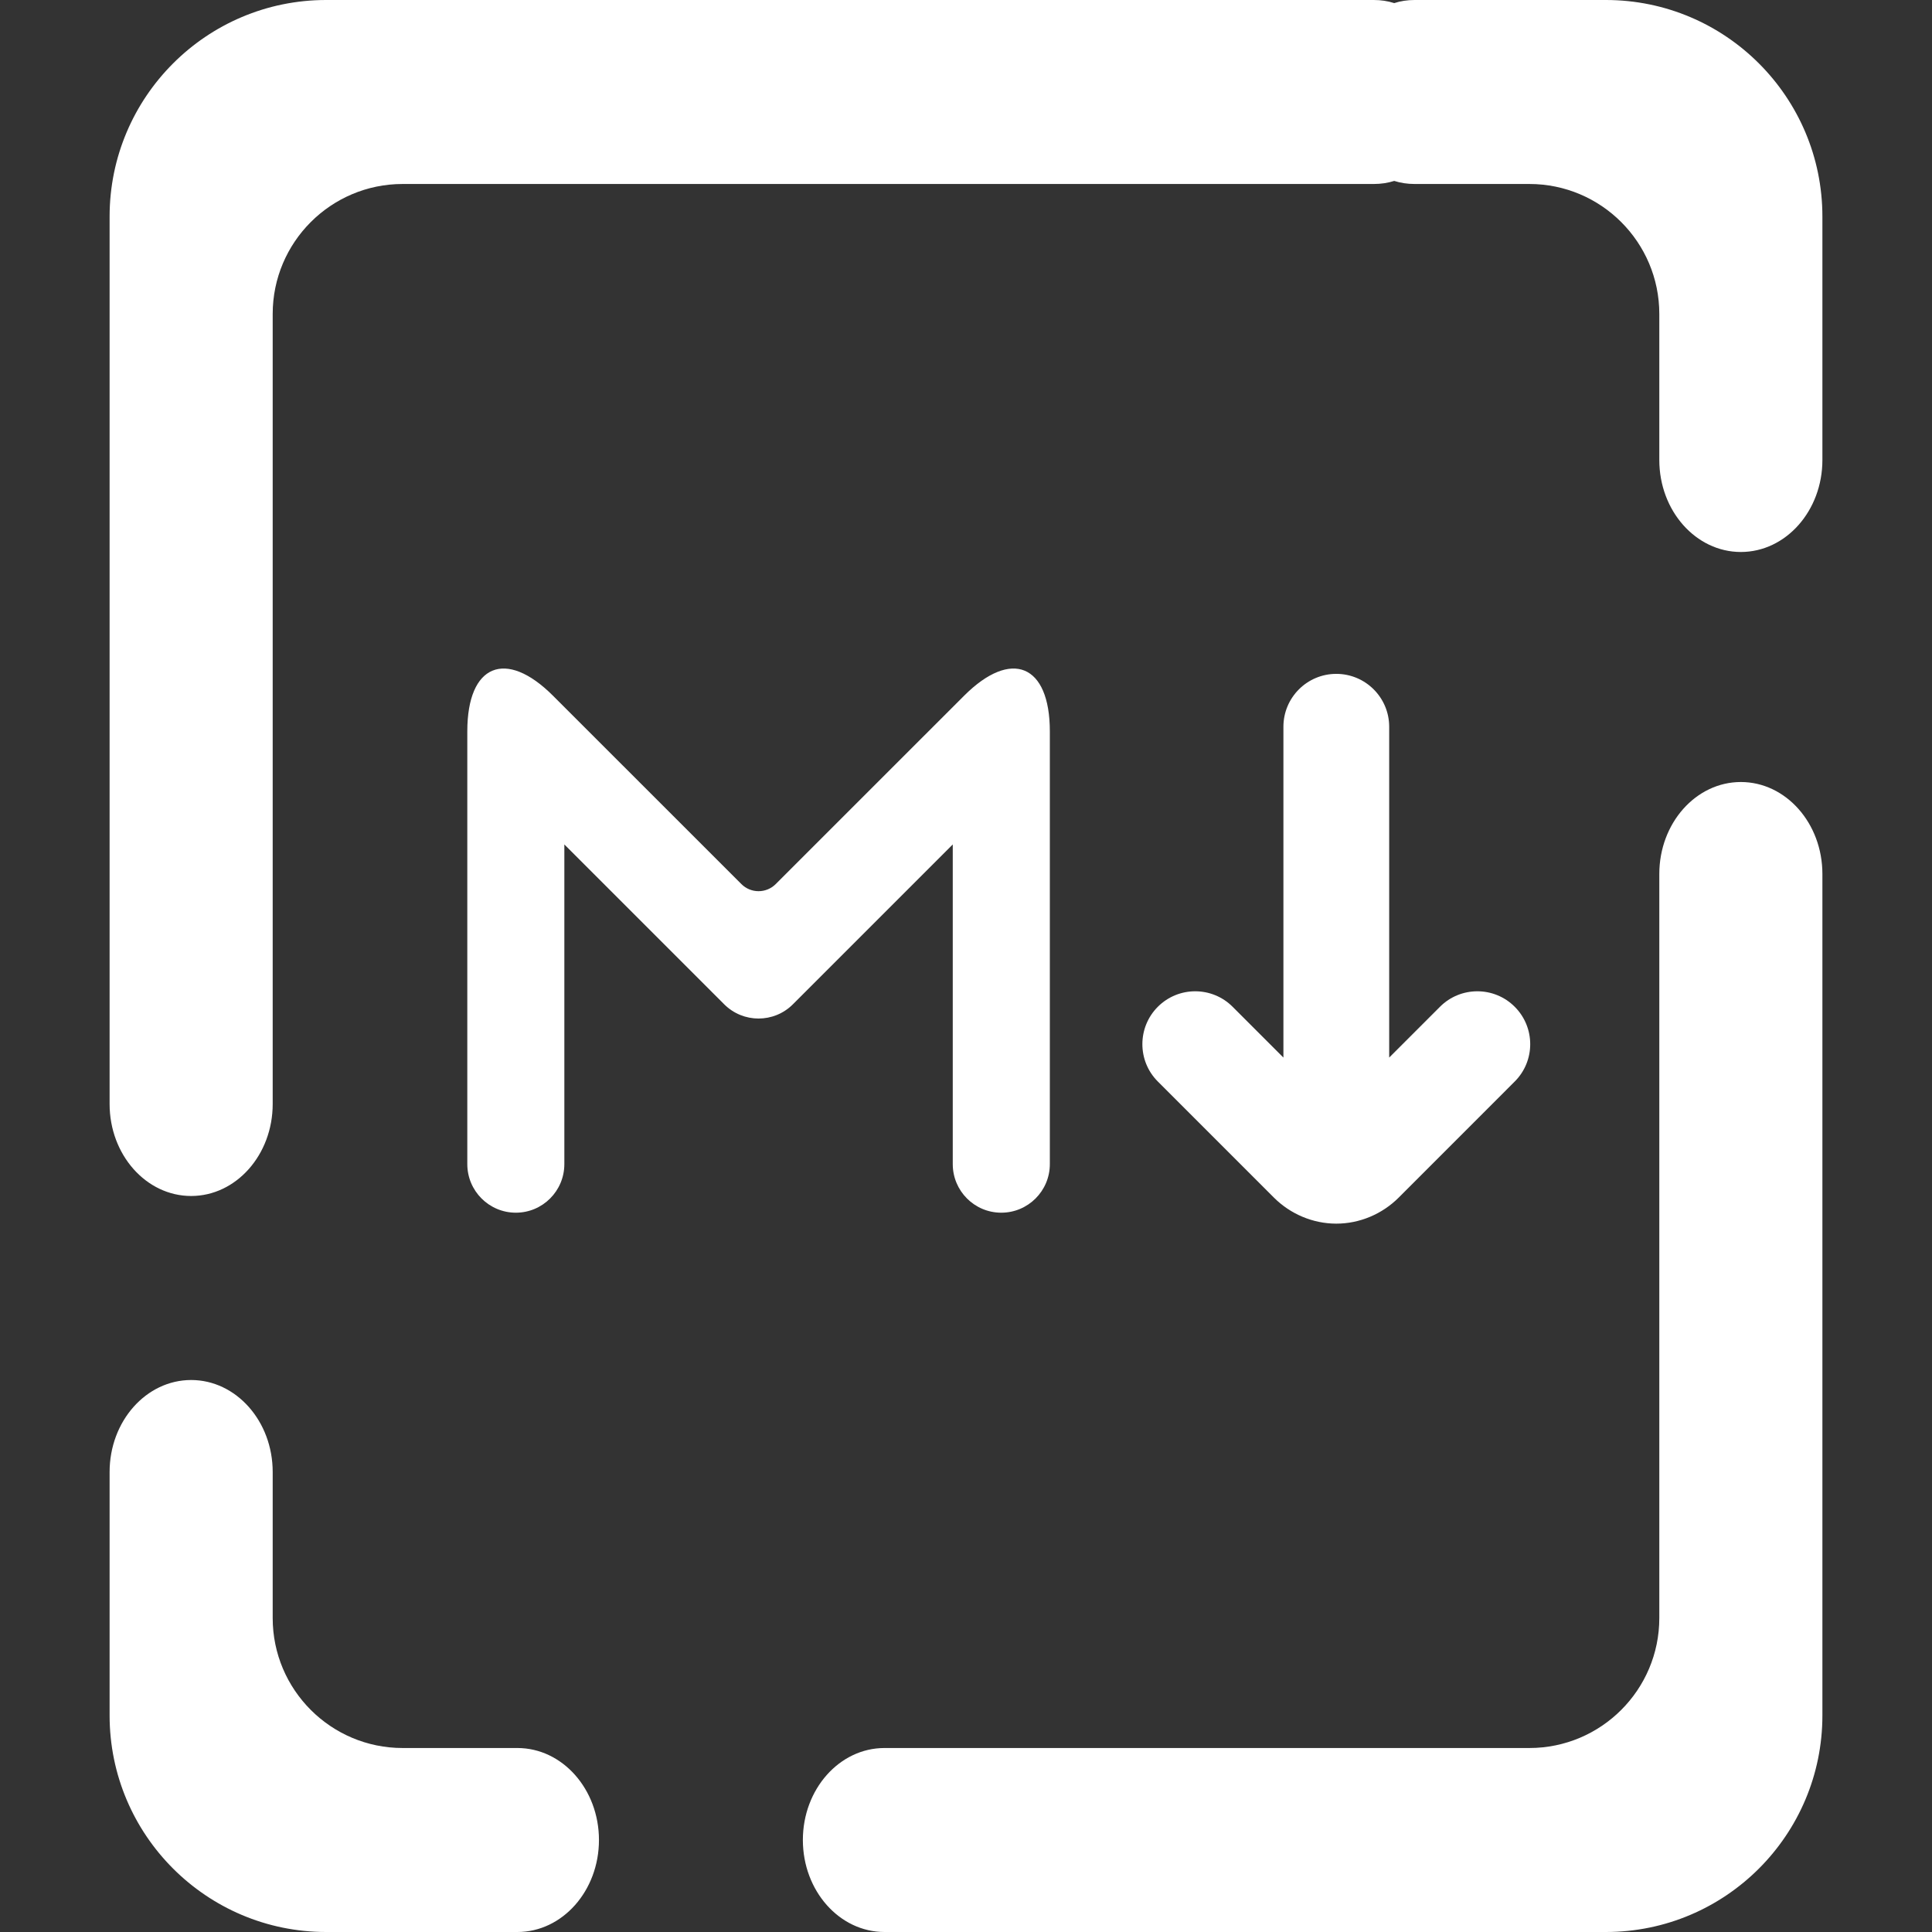 <?xml version="1.0" encoding="UTF-8" standalone="no"?><!-- Generator: Gravit.io --><svg xmlns="http://www.w3.org/2000/svg" xmlns:xlink="http://www.w3.org/1999/xlink" style="isolation:isolate" viewBox="0 0 48 48" width="48pt" height="48pt"><rect x="0" y="0" width="48" height="48" fill="#333333" stroke="none"/><linearGradient id="_lgradient_13" x1="0.092" y1="0.081" x2="0.901" y2="0.977" gradientTransform="matrix(42.555,0,0,48,2.723,0)" gradientUnits="userSpaceOnUse"><stop offset="0%" stop-opacity="1" style="stop-color:rgb(255,255,255)"/><stop offset="51.562%" stop-opacity="1" style="stop-color:rgb(255,255,255)"/><stop offset="99.13%" stop-opacity="1" style="stop-color:rgb(255,255,255)"/></linearGradient><path d=" M 34.639 0.077 C 34.479 0.025 34.308 0 34.132 0 L 34.132 0 L 8.103 0 C 5.133 0 2.723 2.411 2.723 5.38 L 2.723 27.429 L 2.723 27.429 C 2.723 28.69 3.631 29.714 4.749 29.714 L 4.749 29.714 C 5.867 29.714 6.775 28.69 6.775 27.429 L 6.775 27.429 L 6.775 27.429 L 6.775 27.429 L 6.775 7.8 C 6.775 6.018 8.222 4.571 10.004 4.571 L 34.132 4.571 L 34.132 4.571 C 34.308 4.571 34.479 4.546 34.639 4.495 C 34.799 4.546 34.969 4.571 35.145 4.571 L 35.145 4.571 L 37.996 4.571 C 39.778 4.571 41.225 6.018 41.225 7.8 L 41.225 11.429 L 41.225 11.429 C 41.225 12.69 42.133 13.714 43.251 13.714 L 43.251 13.714 C 44.369 13.714 45.277 12.69 45.277 11.429 L 45.277 11.429 L 45.277 5.38 C 45.277 2.411 42.867 0 39.897 0 L 35.145 0 L 35.145 0 C 34.969 0 34.799 0.025 34.639 0.077 L 34.639 0.077 Z  M 12.855 43.429 L 12.855 43.429 C 13.973 43.429 14.881 44.453 14.881 45.714 L 14.881 45.714 C 14.881 46.976 13.973 48 12.855 48 L 12.855 48 L 8.103 48 C 5.133 48 2.723 45.589 2.723 42.62 L 2.723 36.571 L 2.723 36.571 C 2.723 35.31 3.631 34.286 4.749 34.286 L 4.749 34.286 C 5.867 34.286 6.775 35.31 6.775 36.571 L 6.775 36.571 L 6.775 40.2 C 6.775 41.982 8.222 43.429 10.004 43.429 L 12.855 43.429 L 12.855 43.429 L 12.855 43.429 L 12.855 43.429 Z  M 41.225 21.714 L 41.225 21.714 C 41.225 20.453 42.133 19.429 43.251 19.429 L 43.251 19.429 C 44.369 19.429 45.277 20.453 45.277 21.714 L 45.277 21.714 L 45.277 42.62 C 45.277 45.589 42.867 48 39.897 48 L 21.974 48 L 21.974 48 C 20.855 48 19.947 46.976 19.947 45.714 L 19.947 45.714 C 19.947 44.453 20.855 43.429 21.974 43.429 L 21.974 43.429 L 37.996 43.429 C 39.778 43.429 41.225 41.982 41.225 40.2 L 41.225 21.714 L 41.225 21.714 L 41.225 21.714 Z  M 34.514 26.275 L 34.514 26.275 L 34.514 18.056 L 34.514 18.056 C 34.514 17.331 33.925 16.742 33.2 16.742 L 33.2 16.742 C 32.474 16.742 31.886 17.331 31.886 18.056 L 31.886 18.056 L 31.886 26.275 L 30.624 25.013 L 30.624 25.013 C 30.111 24.5 29.279 24.5 28.766 25.013 L 28.766 25.013 C 28.254 25.526 28.254 26.358 28.766 26.87 L 28.766 26.87 L 31.649 29.753 L 31.649 29.753 C 32.061 30.165 32.622 30.401 33.2 30.401 C 33.778 30.401 34.339 30.165 34.751 29.753 L 34.751 29.753 L 37.633 26.87 L 37.633 26.87 C 38.146 26.358 38.146 25.526 37.633 25.013 L 37.633 25.013 C 37.121 24.5 36.288 24.5 35.776 25.013 L 35.776 25.013 L 34.514 26.275 L 34.514 26.275 Z  M 14.021 28.922 L 14.021 28.922 C 14.021 29.588 13.482 30.129 12.816 30.129 L 12.816 30.129 C 12.15 30.129 11.61 29.588 11.61 28.922 L 11.61 28.922 L 11.61 18.17 C 11.61 16.506 12.565 16.11 13.741 17.287 L 18.42 21.965 C 18.655 22.2 19.037 22.2 19.272 21.965 L 23.951 17.287 C 25.127 16.11 26.083 16.506 26.083 18.17 L 26.083 28.922 L 26.083 28.922 C 26.083 29.588 25.542 30.129 24.876 30.129 L 24.876 30.129 C 24.21 30.129 23.671 29.588 23.671 28.922 L 23.671 28.922 L 23.671 20.98 L 19.699 24.952 C 19.228 25.423 18.464 25.423 17.993 24.952 L 14.021 20.98 L 14.021 28.922 L 14.021 28.922 Z " fill-rule="evenodd" fill="url(#_lgradient_13)"/></svg>